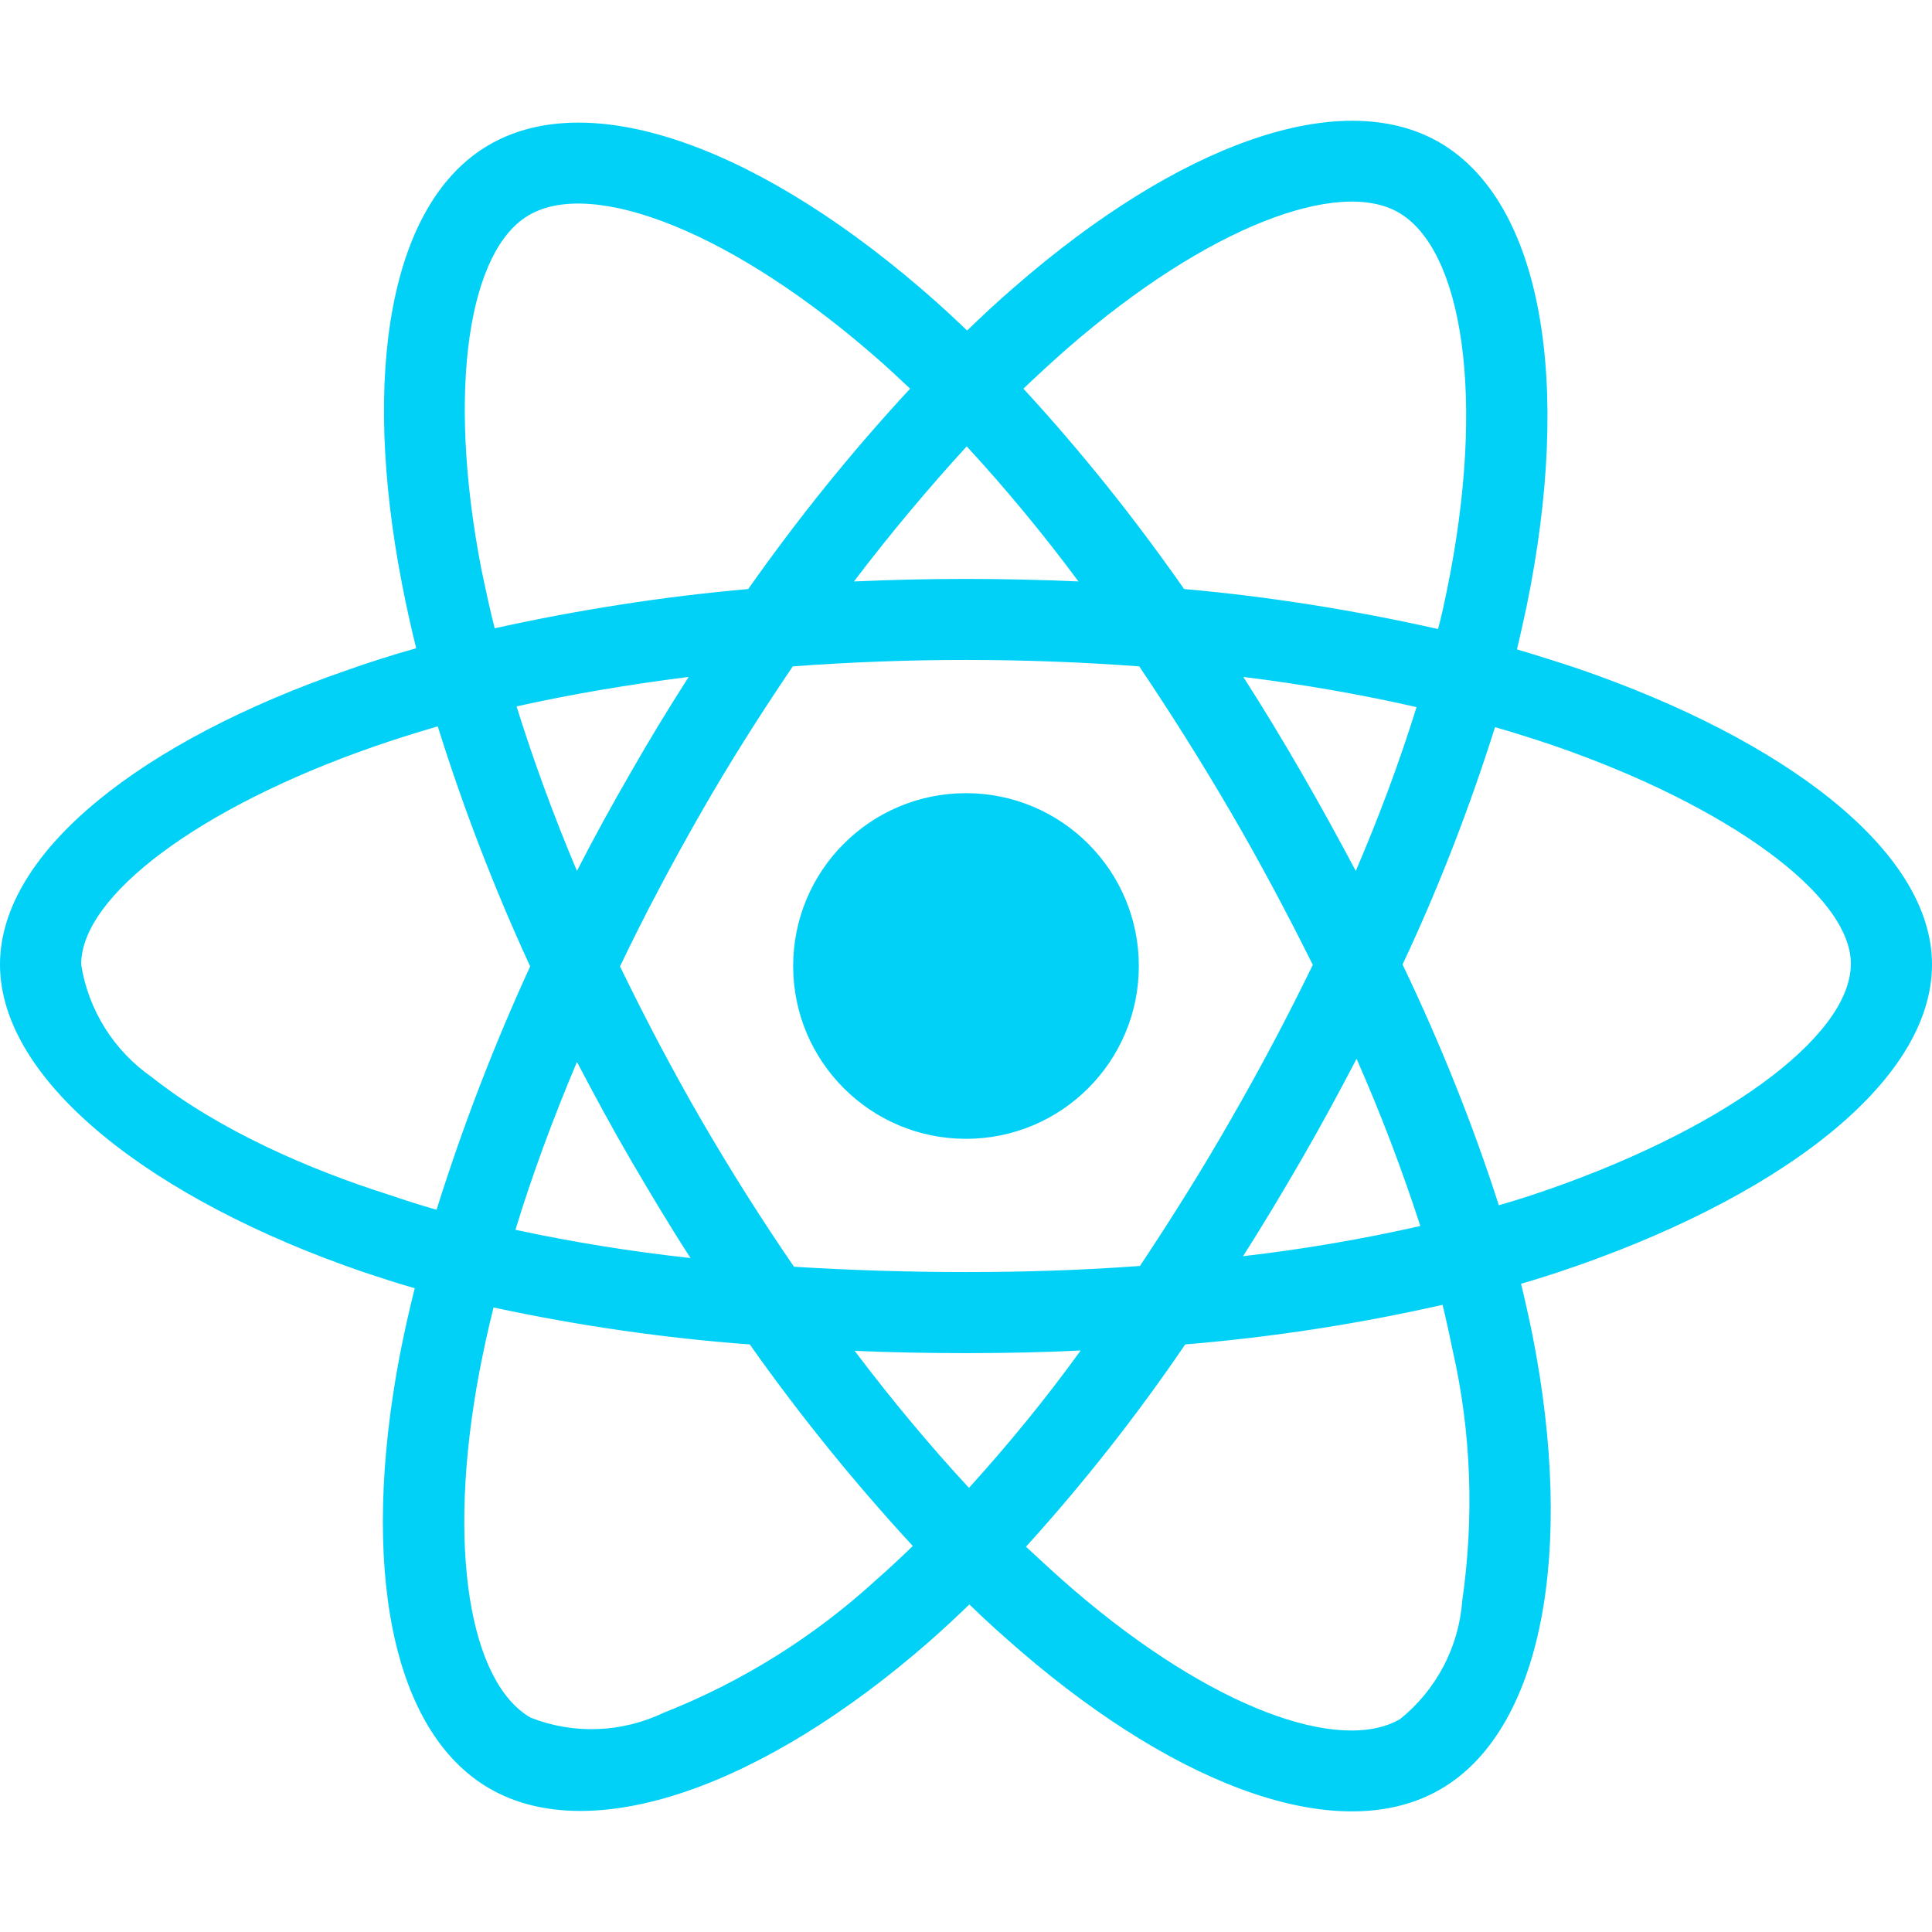 <svg xmlns="http://www.w3.org/2000/svg" width="24" height="24" fill="none" viewBox="0 0 24 24"><path fill="#01D1F7" d="M19.603 8.306C19.35 8.222 19.097 8.142 18.844 8.067C18.886 7.894 18.923 7.72 18.961 7.547C19.538 4.753 19.158 2.508 17.878 1.767C16.645 1.059 14.634 1.795 12.6 3.567C12.398 3.741 12.202 3.923 12.014 4.106C11.887 3.984 11.756 3.862 11.625 3.745C9.492 1.851 7.355 1.055 6.075 1.8C4.847 2.512 4.481 4.626 4.997 7.27C5.048 7.533 5.105 7.791 5.17 8.053C4.87 8.137 4.575 8.231 4.298 8.33C1.795 9.197 0 10.566 0 11.981C0 13.444 1.913 14.911 4.514 15.802C4.725 15.872 4.936 15.942 5.152 16.003C5.081 16.284 5.02 16.561 4.964 16.847C4.472 19.448 4.856 21.511 6.084 22.219C7.35 22.95 9.478 22.2 11.55 20.386C11.714 20.241 11.878 20.09 12.042 19.931C12.248 20.133 12.464 20.325 12.68 20.512C14.686 22.237 16.669 22.936 17.892 22.228C19.158 21.497 19.57 19.28 19.036 16.58C18.994 16.373 18.947 16.162 18.895 15.947C19.045 15.905 19.191 15.858 19.336 15.811C22.041 14.915 24 13.467 24 11.981C24 10.561 22.153 9.183 19.603 8.306ZM13.261 4.326C15.005 2.808 16.631 2.212 17.372 2.639C18.164 3.094 18.469 4.931 17.972 7.345C17.939 7.505 17.906 7.659 17.864 7.814C16.823 7.58 15.769 7.411 14.709 7.317C14.1 6.445 13.434 5.611 12.713 4.828C12.895 4.655 13.073 4.491 13.261 4.326ZM7.838 14.414C8.077 14.822 8.32 15.23 8.578 15.628C7.847 15.548 7.12 15.431 6.403 15.277C6.609 14.601 6.867 13.903 7.167 13.191C7.383 13.603 7.603 14.011 7.838 14.414ZM6.417 8.775C7.092 8.625 7.809 8.503 8.555 8.409C8.306 8.798 8.062 9.197 7.833 9.6C7.603 9.998 7.378 10.406 7.167 10.819C6.872 10.12 6.623 9.436 6.417 8.775ZM7.702 12.005C8.011 11.358 8.348 10.725 8.705 10.101C9.061 9.478 9.445 8.873 9.848 8.278C10.552 8.226 11.269 8.198 12 8.198C12.731 8.198 13.453 8.226 14.152 8.278C14.55 8.869 14.93 9.473 15.291 10.092C15.652 10.711 15.989 11.344 16.308 11.986C15.994 12.633 15.656 13.27 15.295 13.898C14.939 14.522 14.559 15.127 14.161 15.726C13.463 15.778 12.736 15.802 12 15.802C11.264 15.802 10.552 15.778 9.863 15.736C9.455 15.14 9.07 14.531 8.709 13.908C8.348 13.284 8.016 12.652 7.702 12.005ZM16.167 14.405C16.406 13.992 16.631 13.575 16.852 13.153C17.152 13.833 17.414 14.522 17.644 15.23C16.917 15.394 16.181 15.52 15.441 15.605C15.694 15.211 15.933 14.808 16.167 14.405ZM16.842 10.819C16.622 10.406 16.397 9.994 16.163 9.591C15.933 9.192 15.694 8.798 15.445 8.409C16.2 8.503 16.922 8.63 17.597 8.784C17.381 9.478 17.128 10.153 16.842 10.819ZM12.009 5.545C12.502 6.08 12.966 6.642 13.397 7.223C12.469 7.181 11.536 7.181 10.608 7.223C11.067 6.619 11.541 6.056 12.009 5.545ZM6.572 2.672C7.359 2.212 9.108 2.869 10.95 4.5C11.067 4.603 11.184 4.716 11.306 4.828C10.58 5.611 9.909 6.445 9.295 7.317C8.236 7.411 7.186 7.575 6.145 7.805C6.084 7.566 6.033 7.322 5.981 7.078C5.541 4.809 5.831 3.098 6.572 2.672ZM5.423 15.028C5.227 14.972 5.034 14.911 4.842 14.845C3.844 14.531 2.709 14.034 1.889 13.383C1.416 13.055 1.097 12.548 1.008 11.981C1.008 11.123 2.489 10.027 4.627 9.281C4.894 9.187 5.166 9.103 5.438 9.023C5.756 10.04 6.141 11.039 6.586 12.005C6.136 12.984 5.747 13.997 5.423 15.028ZM10.889 19.622C10.116 20.33 9.22 20.892 8.245 21.276C7.725 21.525 7.125 21.548 6.591 21.337C5.845 20.906 5.536 19.252 5.958 17.025C6.009 16.762 6.066 16.5 6.131 16.242C7.181 16.467 8.241 16.622 9.314 16.701C9.933 17.578 10.613 18.417 11.339 19.205C11.189 19.35 11.039 19.491 10.889 19.622ZM12.037 18.483C11.559 17.967 11.081 17.395 10.617 16.781C11.067 16.8 11.531 16.809 12 16.809C12.483 16.809 12.956 16.8 13.425 16.776C12.994 17.372 12.53 17.939 12.037 18.483ZM18.164 19.889C18.122 20.461 17.841 20.995 17.391 21.356C16.645 21.787 15.056 21.225 13.341 19.753C13.144 19.584 12.947 19.401 12.745 19.214C13.463 18.422 14.123 17.583 14.723 16.701C15.797 16.612 16.866 16.448 17.92 16.209C17.967 16.401 18.009 16.594 18.047 16.781C18.277 17.794 18.314 18.848 18.164 19.889ZM19.017 14.85C18.886 14.892 18.755 14.934 18.619 14.972C18.291 13.95 17.887 12.951 17.423 11.981C17.873 11.025 18.253 10.04 18.572 9.033C18.816 9.103 19.05 9.178 19.275 9.253C21.459 10.003 22.992 11.119 22.992 11.972C22.992 12.89 21.356 14.076 19.017 14.85ZM12 14.147C13.186 14.147 14.147 13.186 14.147 12C14.147 10.814 13.186 9.853 12 9.853C10.814 9.853 9.853 10.814 9.853 12C9.853 13.186 10.814 14.147 12 14.147Z"/></svg>